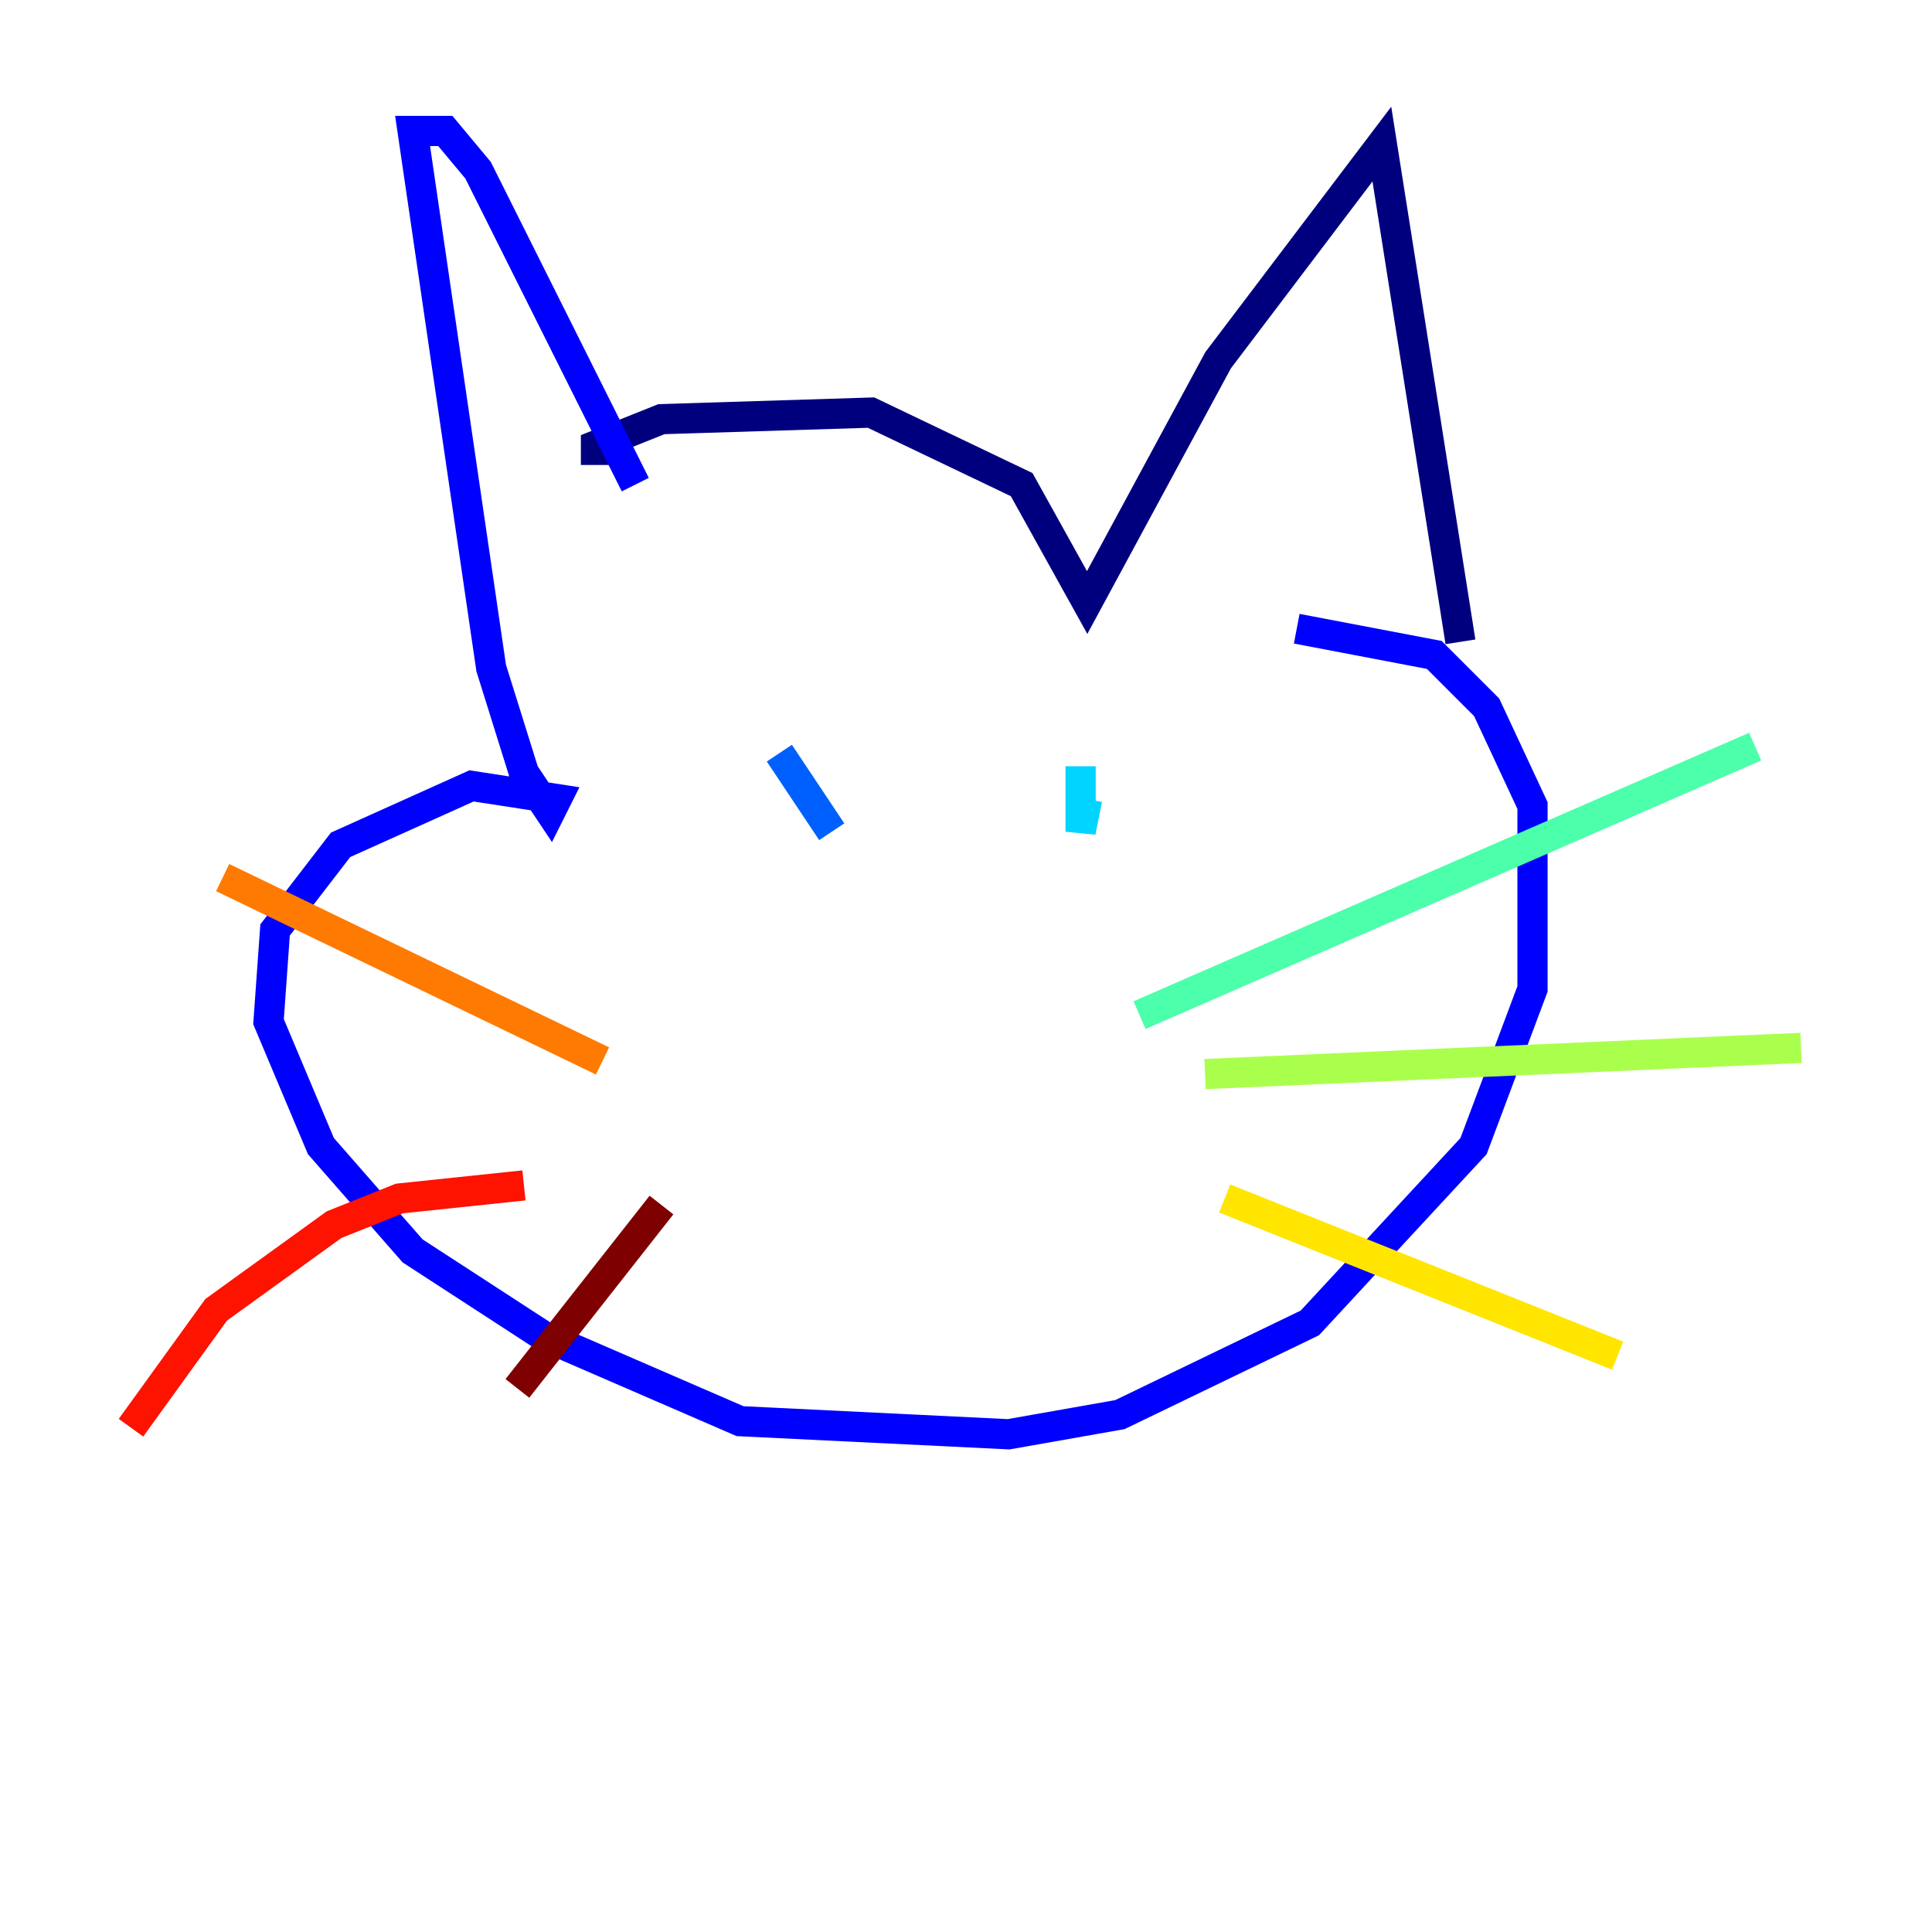 <?xml version="1.0" encoding="utf-8" ?>
<svg baseProfile="tiny" height="128" version="1.2" viewBox="0,0,128,128" width="128" xmlns="http://www.w3.org/2000/svg" xmlns:ev="http://www.w3.org/2001/xml-events" xmlns:xlink="http://www.w3.org/1999/xlink"><defs /><polyline fill="none" points="39.485,30.807 39.485,29.505 43.824,27.77 57.709,27.336 67.688,32.108 72.027,39.919 80.705,23.864 91.552,9.546 96.759,42.522" stroke="#00007f" stroke-width="2" /><polyline fill="none" points="42.088,32.108 31.675,11.281 29.505,8.678 27.336,8.678 32.542,44.258 34.712,51.2 36.447,53.803 36.881,52.936 31.241,52.068 22.563,55.973 18.224,61.614 17.79,67.688 21.261,75.932 27.336,82.875 36.014,88.515 49.031,94.156 66.82,95.024 74.197,93.722 86.78,87.647 97.627,75.932 101.532,65.519 101.532,53.37 98.495,46.861 95.024,43.39 85.912,41.654" stroke="#0000fe" stroke-width="2" /><polyline fill="none" points="51.634,49.898 55.105,55.105" stroke="#0060ff" stroke-width="2" /><polyline fill="none" points="71.593,50.766 71.593,55.105 72.027,52.936" stroke="#00d4ff" stroke-width="2" /><polyline fill="none" points="75.498,67.254 116.285,49.464" stroke="#4cffaa" stroke-width="2" /><polyline fill="none" points="79.837,71.159 119.322,69.424" stroke="#aaff4c" stroke-width="2" /><polyline fill="none" points="81.139,79.403 107.173,89.817" stroke="#ffe500" stroke-width="2" /><polyline fill="none" points="39.919,70.291 14.752,58.142" stroke="#ff7a00" stroke-width="2" /><polyline fill="none" points="34.712,78.536 26.468,79.403 22.129,81.139 14.319,86.78 8.678,94.59" stroke="#fe1200" stroke-width="2" /><polyline fill="none" points="43.824,79.837 34.278,91.986" stroke="#7f0000" stroke-width="2" /></svg>